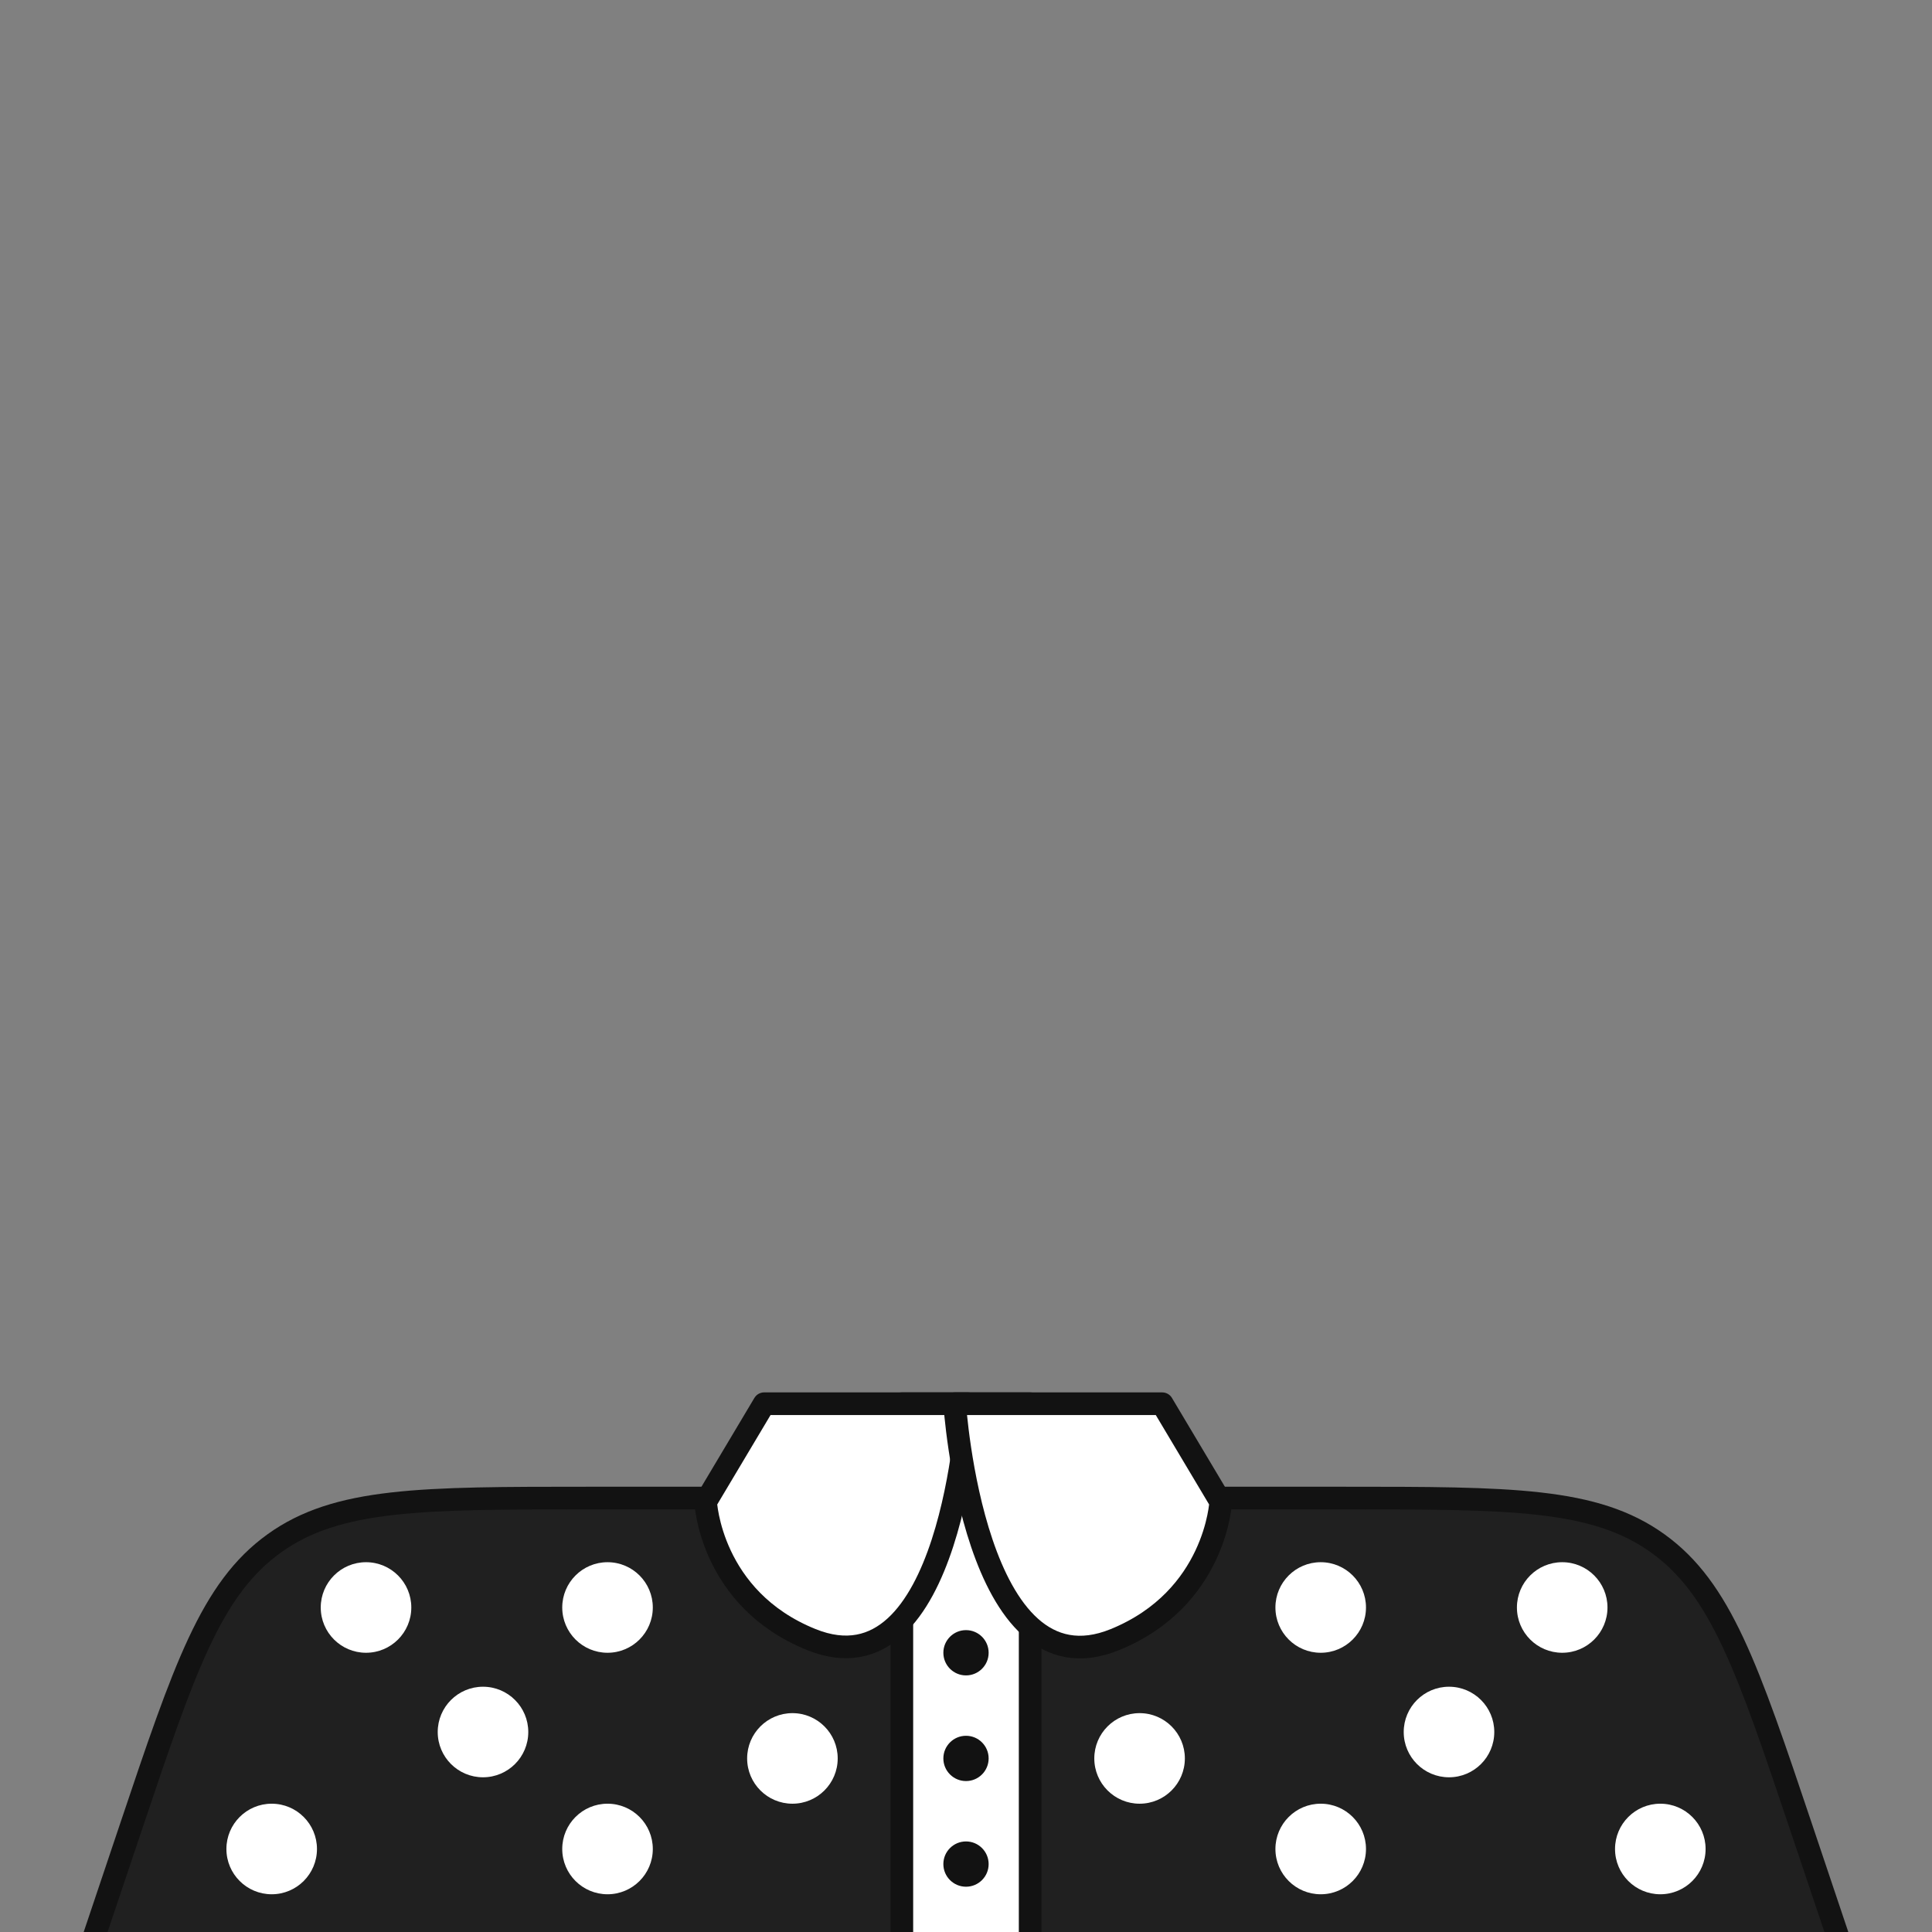 <svg width="512" height="512" viewBox="0 0 512 512" fill="none" xmlns="http://www.w3.org/2000/svg">
<rect x="0" y="0" width="512" height="512" fill="#808080" stroke="none"/>
<g clip-path="url(#clip0_3720_1119)">
<path d="M488 516L477.317 484.217C463.165 442.117 456.09 421.067 439.35 409.033C422.61 397 400.403 397 355.988 397H328H184H156.012C111.598 397 89.39 397 72.65 409.033C55.91 421.067 48.835 442.117 34.683 484.217L24 516H488Z" fill="#202020" stroke="#121212" stroke-width="6"/>
<rect x="239" y="372" width="34" height="154" fill="white" stroke="#121212" stroke-width="6" stroke-linejoin="round"/>
<circle cx="256" cy="438" r="6" fill="#121212"/>
<circle cx="97" cy="426" r="12" fill="white"/>
<circle cx="72" cy="490" r="12" fill="white"/>
<circle cx="161" cy="490" r="12" fill="white"/>
<circle cx="350" cy="490" r="12" fill="white"/>
<circle cx="440" cy="490" r="12" fill="white"/>
<circle cx="128" cy="459" r="12" fill="white"/>
<circle cx="210" cy="466" r="12" fill="white"/>
<circle cx="302" cy="466" r="12" fill="white"/>
<circle cx="384" cy="459" r="12" fill="white"/>
<circle cx="350" cy="426" r="12" fill="white"/>
<circle cx="161" cy="426" r="12" fill="white"/>
<circle cx="414" cy="426" r="12" fill="white"/>
<circle cx="256" cy="466" r="6" fill="#121212"/>
<circle cx="256" cy="494" r="6" fill="#121212"/>
<path d="M256.5 372C256.5 372 252.375 449.591 215 434.5C188.202 423.68 187 398 187 398L202.5 372H256.5Z" fill="white" stroke="#121212" stroke-width="6" stroke-linejoin="round"/>
<path d="M253 372C253 372 258.042 449.806 295.5 434.5C322.252 423.568 323.5 398 323.5 398L308 372H253Z" fill="white" stroke="#121212" stroke-width="6" stroke-linejoin="round"/>
</g>
<defs>
<clipPath id="clip0_3720_1119">
<rect width="512" height="512" fill="white"/>
</clipPath>
</defs>
</svg>
